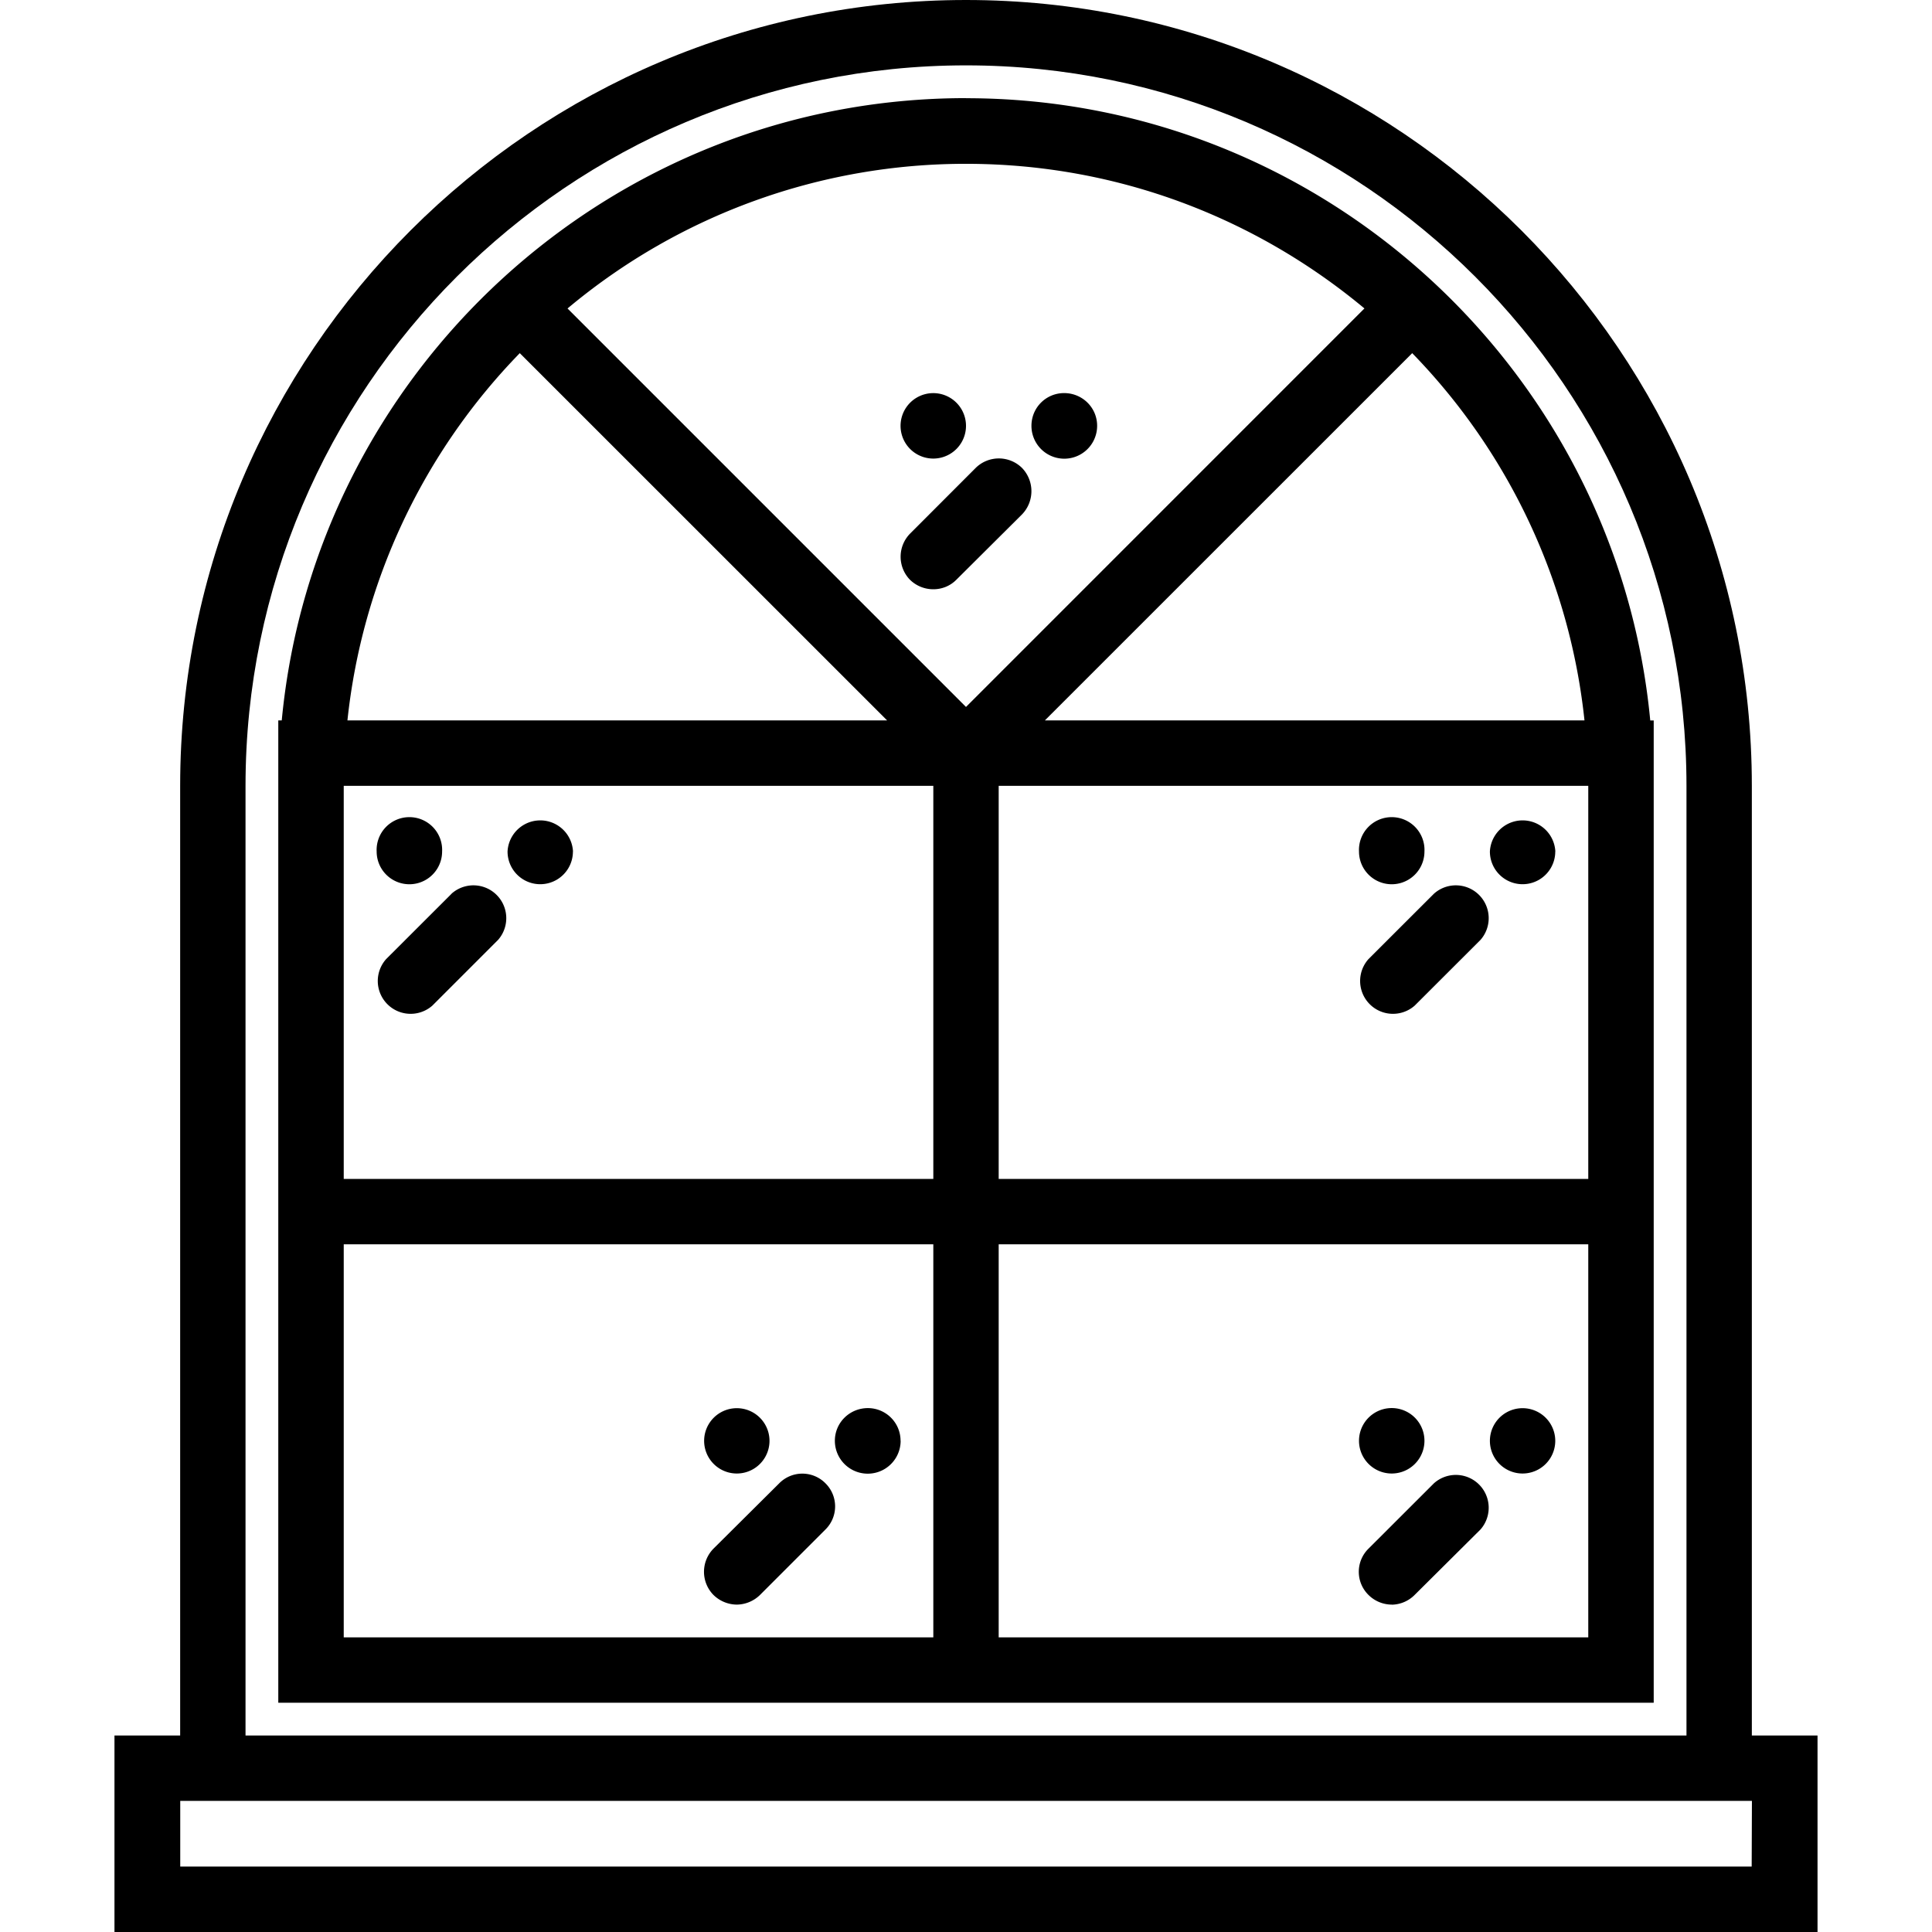 <svg xmlns="http://www.w3.org/2000/svg" width="32" height="32" viewBox="0 0 24 24">
    <path d="M21.762 21.559V9.762C21.762 4.379 17.382 0 12 0 6.617 0 2.238 4.379 2.238 9.762v11.797h-.816V24h21.156v-2.441zM3.05 9.762C3.05 4.828 7.066.812 12 .812s8.95 4.016 8.95 8.95v11.797H3.05zm18.71 13.425H2.239v-.816h19.524zm0 0"/>
    <path d="M12 1.219c-4.434 0-8.09 3.402-8.5 7.73h-.043v12.203h17.086V8.95H20.5c-.41-4.328-4.066-7.73-8.5-7.73zm7.684 7.73H12.98l4.563-4.562a7.701 7.701 0 0 1 2.14 4.562zm-2.735-5.117L12 8.782l-4.95-4.95A7.696 7.696 0 0 1 12 2.035c1.883 0 3.605.676 4.95 1.797zm-10.492.555l4.563 4.562H4.316a7.701 7.701 0 0 1 2.141-4.562zM4.27 9.762h7.324v4.883H4.27zm0 10.578v-4.883h7.324v4.883zm15.46 0h-7.324v-4.883h7.324zm-7.324-5.695V9.762h7.324v4.883zm0 0"/>
    <path d="M11.305 7.203a.414.414 0 0 0 .289.117c.105 0 .207-.039.285-.117l.816-.812a.415.415 0 0 0 0-.579.41.41 0 0 0-.574 0l-.816.817a.41.41 0 0 0 0 .574zm0 0M13.629 5.29a.408.408 0 0 1-.816 0c0-.228.183-.407.406-.407.226 0 .41.18.41.406zm0 0M12 5.29a.406.406 0 1 1-.813 0 .406.406 0 0 1 .813 0zm0 0M5.61 11.102l-.813.812a.408.408 0 0 0 .574.578l.816-.816a.408.408 0 0 0-.578-.574zm0 0M7.117 10.578a.406.406 0 1 1-.812 0 .407.407 0 0 1 .813 0zm0 0M5.492 10.578a.406.406 0 1 1-.813 0 .407.407 0 1 1 .813 0zm0 0M9.68 18.426l-.817.812a.41.41 0 0 0 0 .575.419.419 0 0 0 .29.12.419.419 0 0 0 .288-.12l.813-.813a.403.403 0 0 0 0-.574.403.403 0 0 0-.574 0zm0 0M11.188 17.898a.408.408 0 0 1-.817 0c0-.226.184-.406.41-.406.223 0 .406.18.406.406zm0 0M9.559 17.898a.406.406 0 1 1-.812.001.406.406 0 0 1 .812 0zm0 0M17.29 19.934a.41.41 0 0 0 .284-.122l.817-.812a.408.408 0 0 0-.578-.574l-.813.812a.403.403 0 0 0 0 .575.412.412 0 0 0 .29.12zm0 0M19.32 17.898a.406.406 0 1 1-.812.001.406.406 0 0 1 .812 0zm0 0M17.695 17.898a.406.406 0 1 1-.813 0 .406.406 0 0 1 .813 0zm0 0M17.813 11.102l-.813.812a.408.408 0 0 0 .574.578l.817-.816a.408.408 0 0 0-.578-.574zm0 0M19.32 10.578a.406.406 0 1 1-.812 0 .407.407 0 0 1 .813 0zm0 0M17.695 10.578a.406.406 0 1 1-.813 0 .407.407 0 1 1 .813 0zm0 0"/>
</svg>
